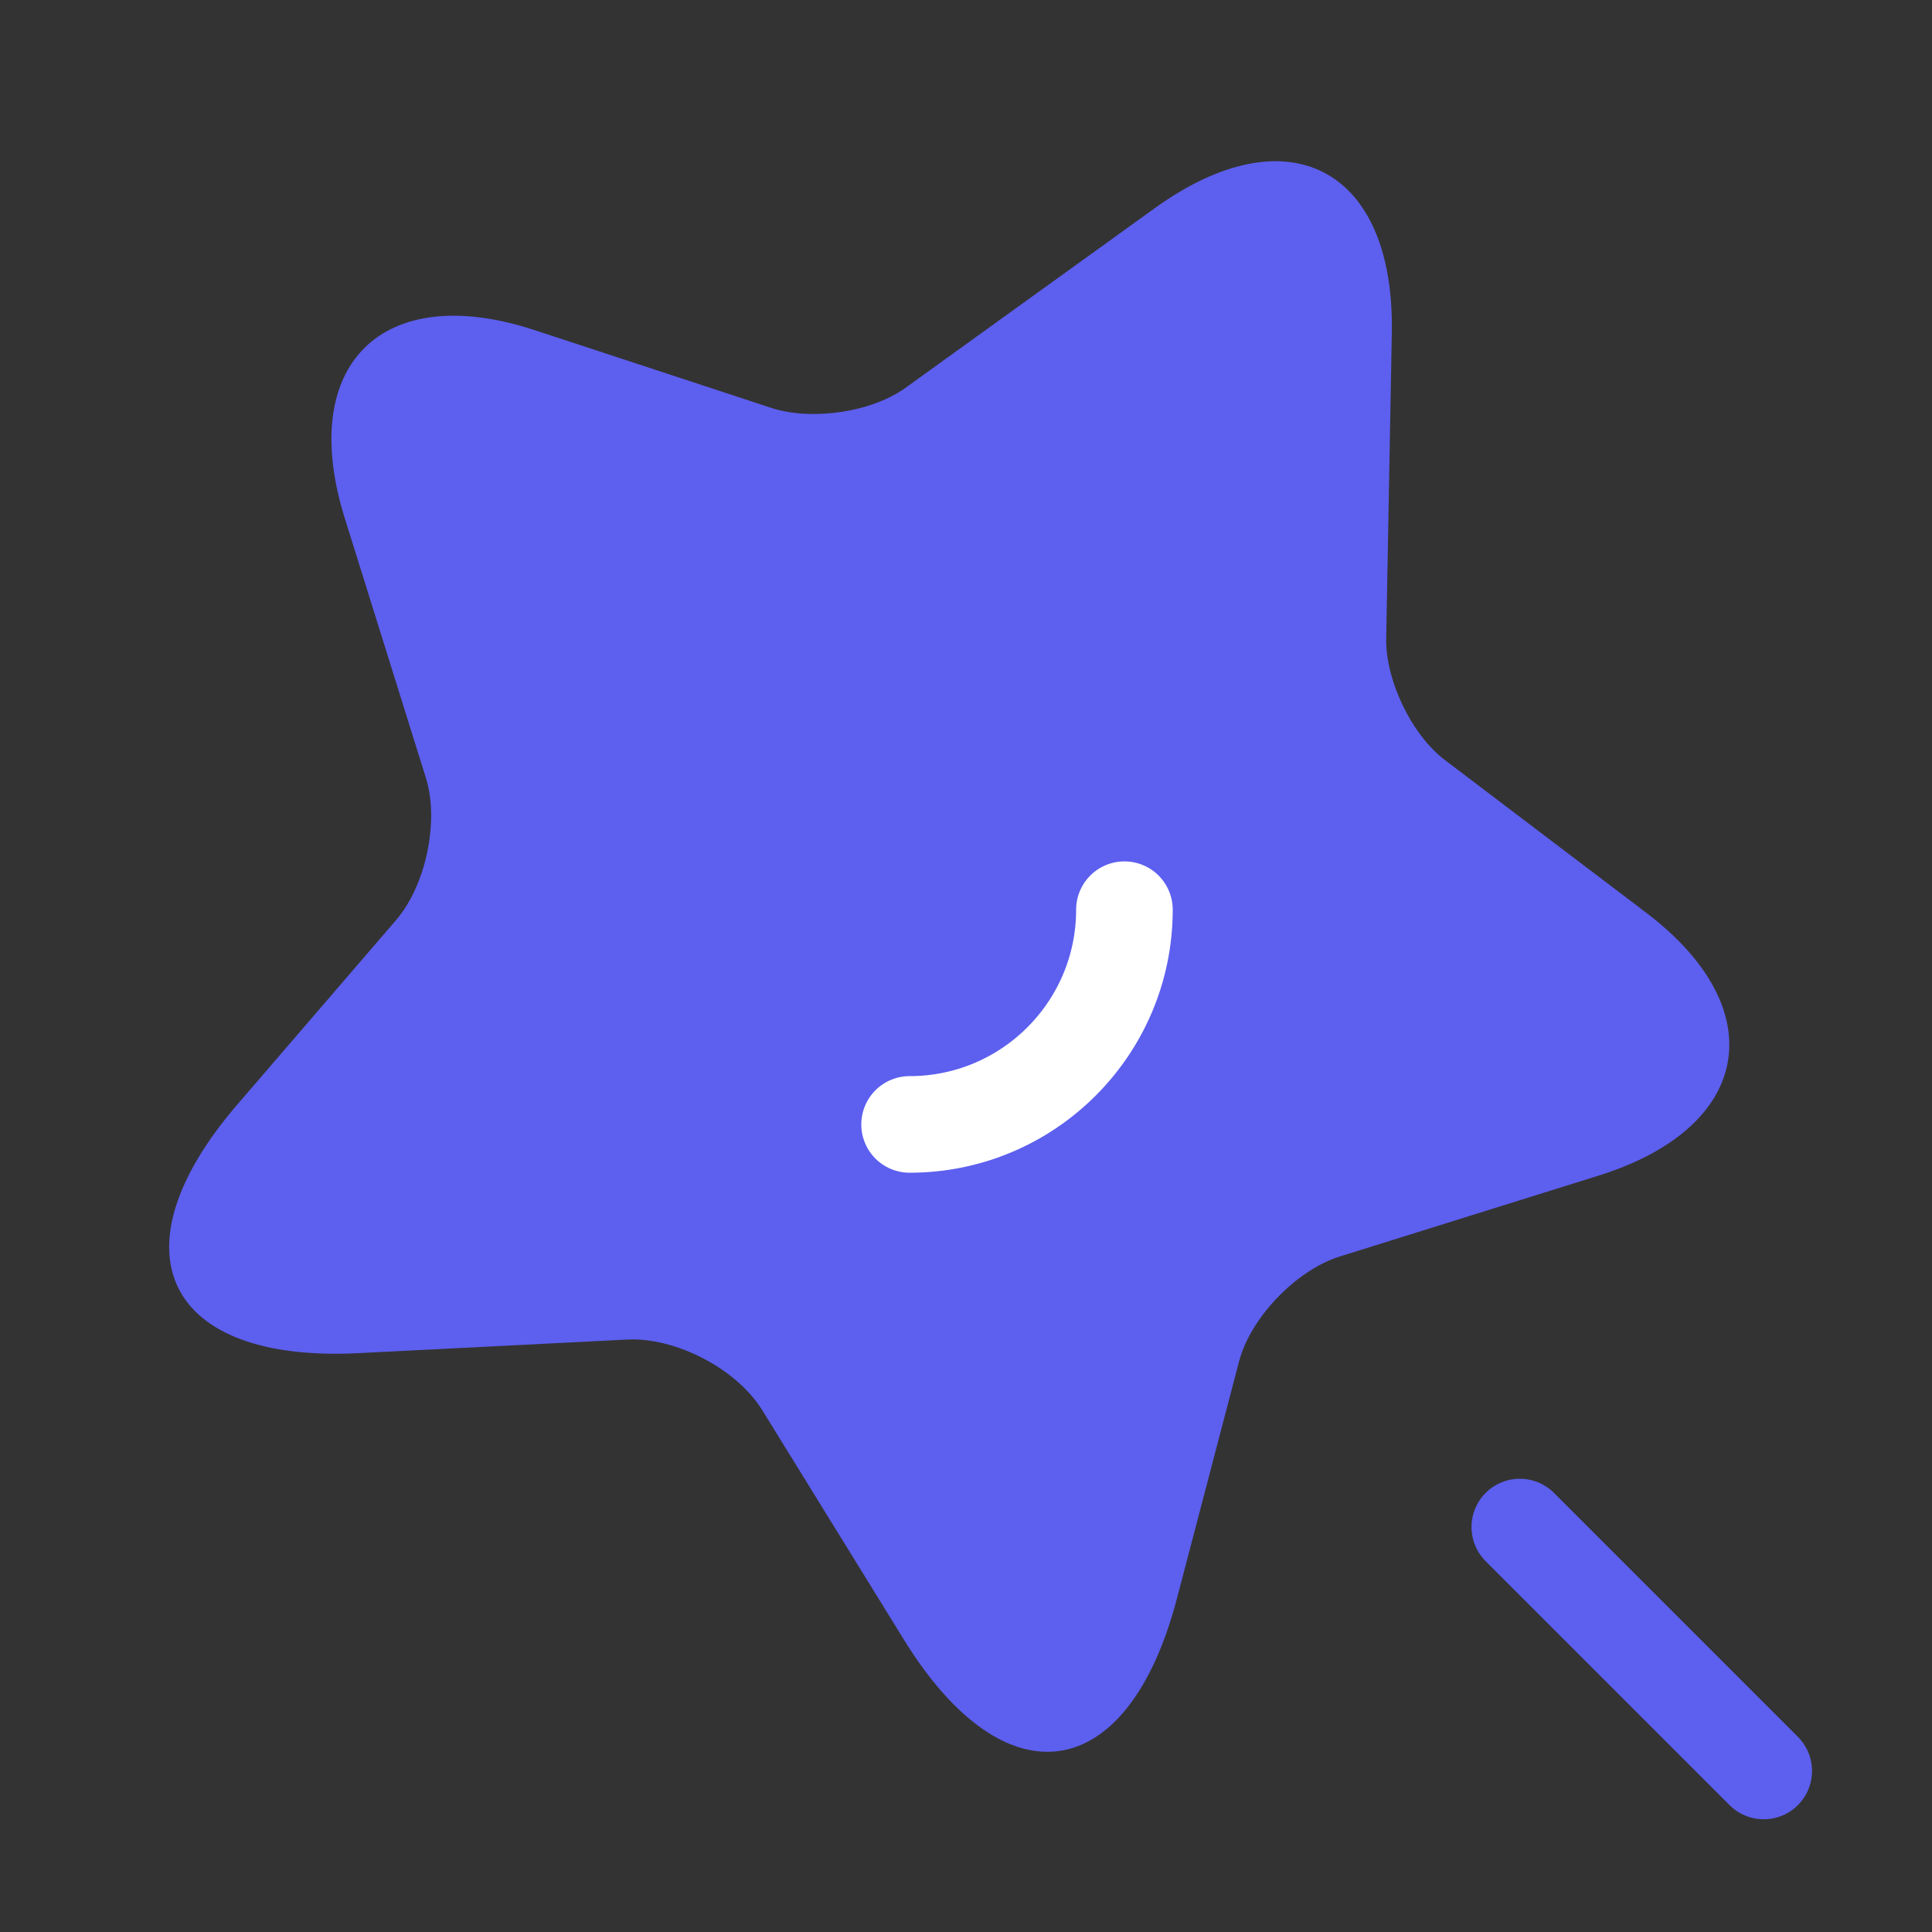 <svg width="20" height="20" viewBox="0 0 20 20" fill="none" xmlns="http://www.w3.org/2000/svg">
<rect x="0" y="0" width="20" height="20" fill="#333333" stroke="none"/>
<path d="M14.408 3.45L14.35 6.608C14.341 7.042 14.617 7.617 14.967 7.875L17.033 9.442C18.358 10.442 18.142 11.667 16.558 12.167L13.867 13.008C13.417 13.15 12.942 13.642 12.825 14.1L12.183 16.55C11.675 18.483 10.408 18.675 9.358 16.975L7.892 14.6C7.625 14.167 6.992 13.842 6.492 13.867L3.708 14.008C1.717 14.108 1.15 12.958 2.45 11.442L4.1 9.525C4.408 9.167 4.55 8.5 4.408 8.05L3.567 5.358C3.075 3.775 3.958 2.9 5.533 3.417L7.992 4.225C8.408 4.358 9.033 4.267 9.383 4.008L11.95 2.158C13.333 1.158 14.441 1.742 14.408 3.45Z" fill="#5D5FEF" stroke="none" stroke-linecap="round" stroke-linejoin="round"/>
<path d="M18.258 18.333L15.733 15.808" stroke="#5D5FEF" stroke-linecap="round" stroke-linejoin="round"/>
<path d="M11.64 9.417C11.64 10.644 10.644 11.64 9.416 11.64" stroke="#fff" stroke-linecap="round"/>
</svg>

